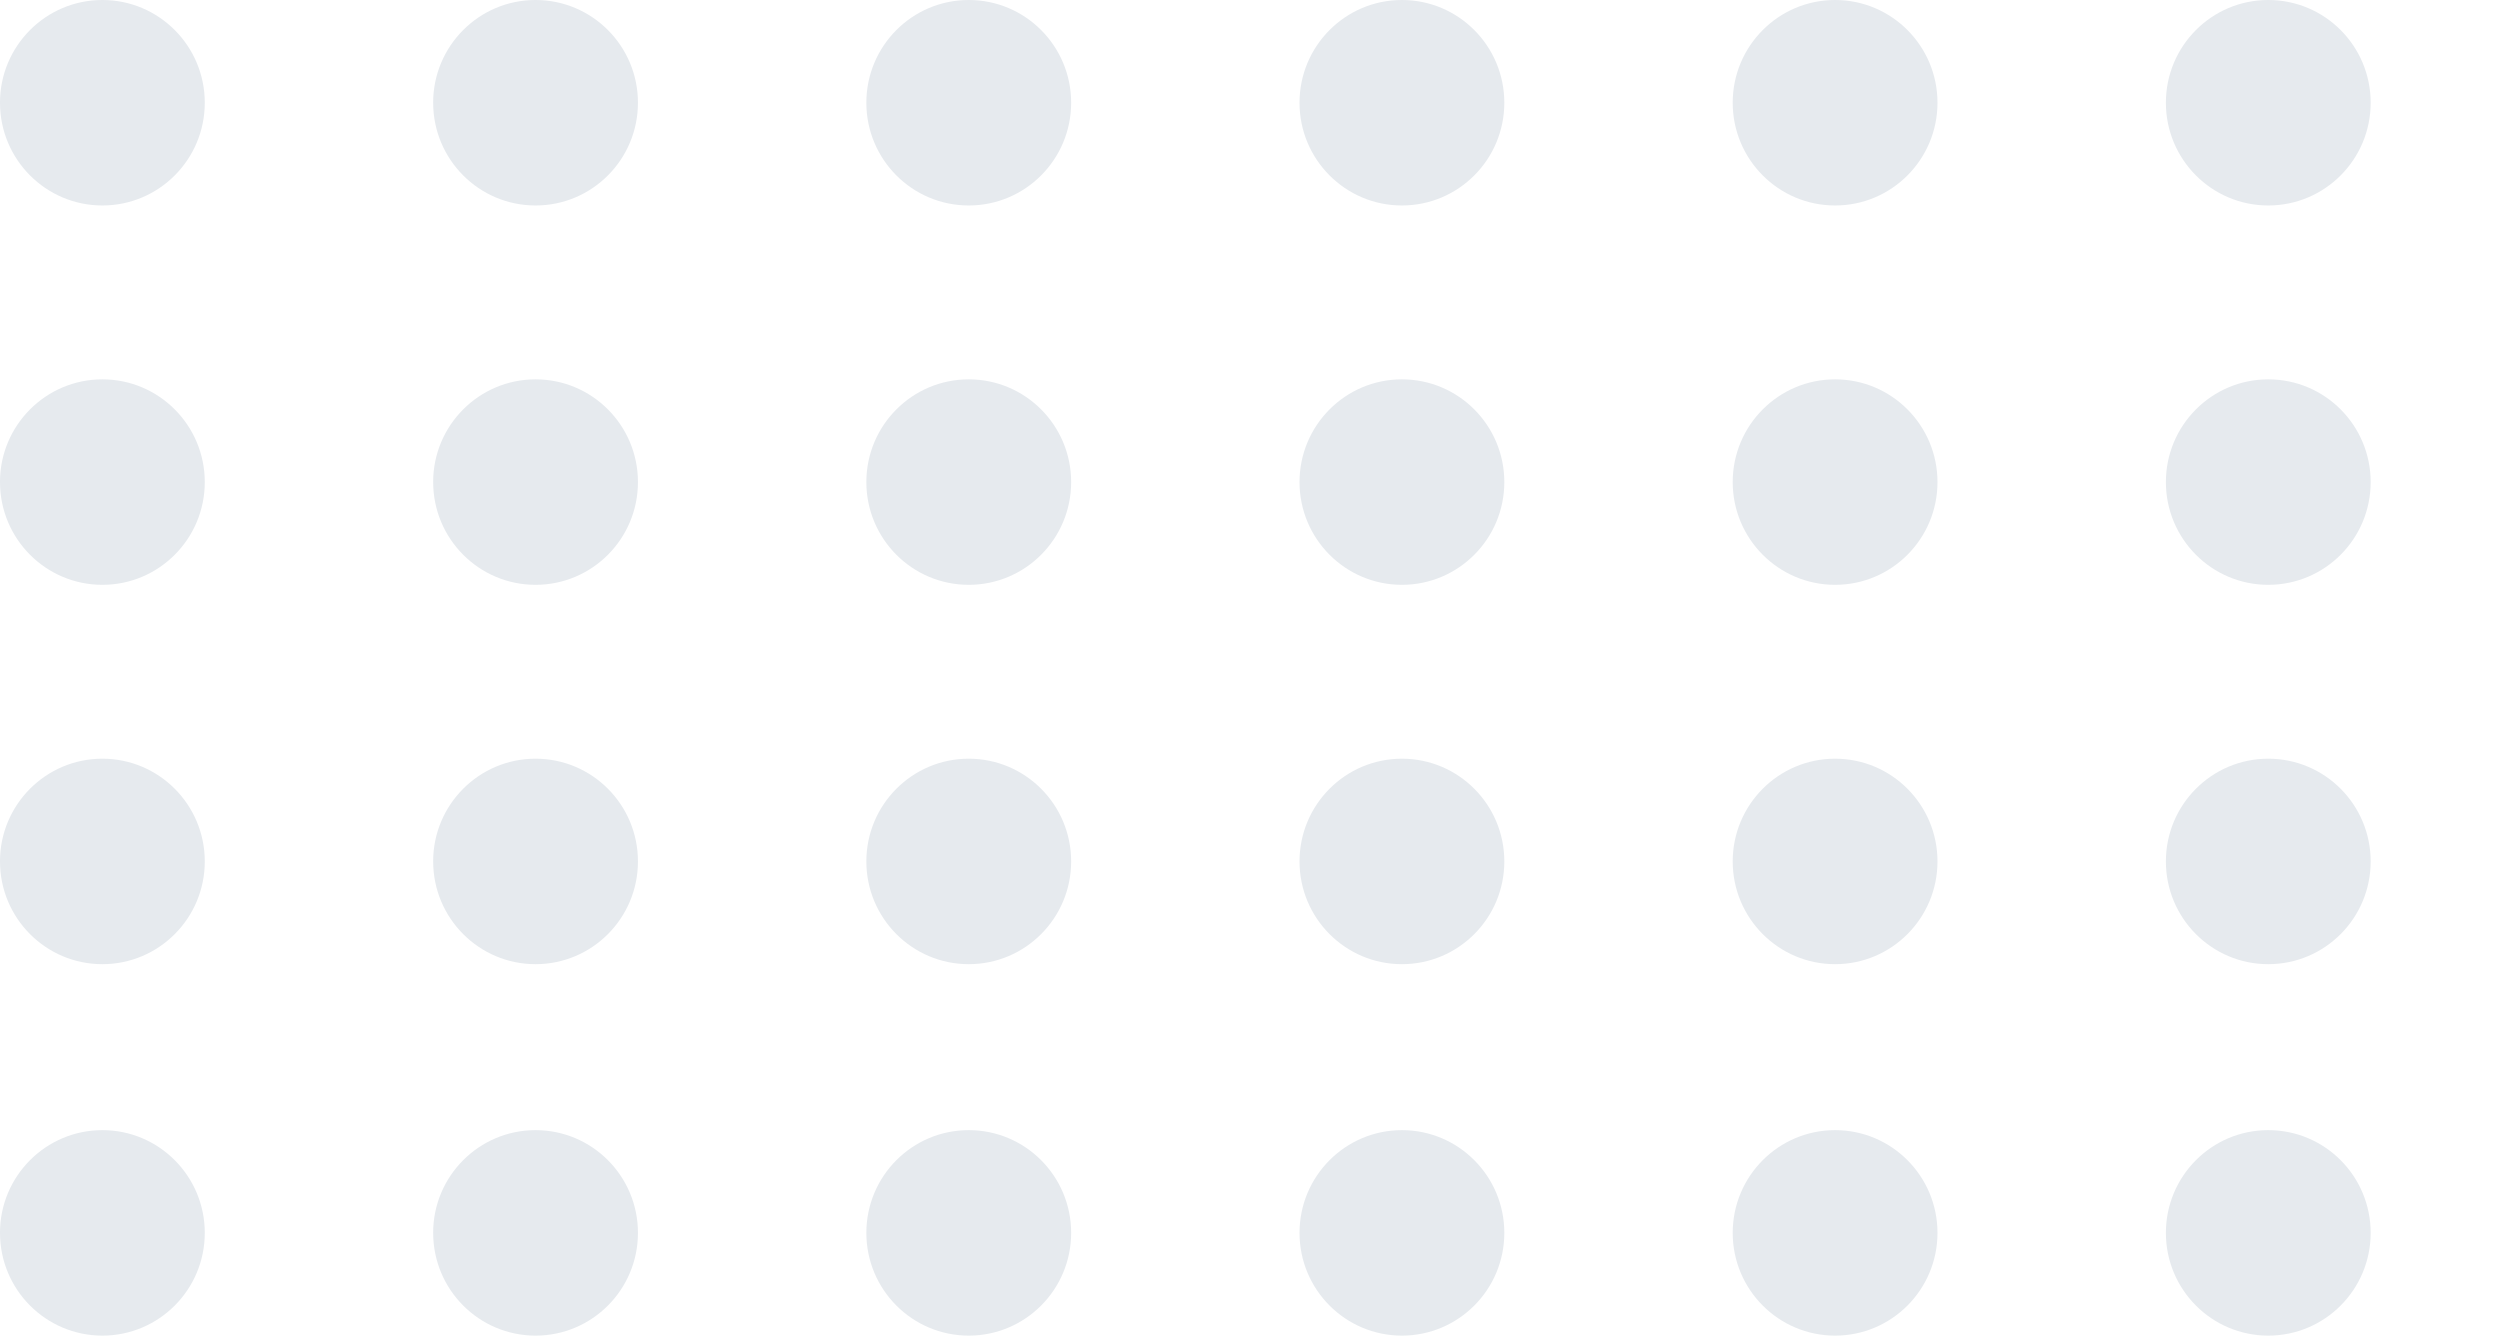 <svg width="146" height="78" fill="none" xmlns="http://www.w3.org/2000/svg"><path d="M126.488 72c0 3.314 2.677 6 5.979 6 3.303 0 5.98-2.686 5.98-6s-2.677-6-5.98-6c-3.302 0-5.979 2.686-5.979 6zm-25.298 0c0 3.314 2.678 6 5.98 6 3.302 0 5.979-2.686 5.979-6s-2.677-6-5.979-6-5.98 2.686-5.98 6zm-25.298 0c0 3.314 2.678 6 5.98 6 3.302 0 5.98-2.686 5.98-6s-2.678-6-5.98-6c-3.302 0-5.98 2.686-5.98 6zm-25.297 0c0 3.314 2.677 6 5.98 6 3.302 0 5.98-2.686 5.98-6s-2.678-6-5.98-6c-3.303 0-5.98 2.686-5.98 6zm-25.298 0c0 3.314 2.677 6 5.98 6 3.302 0 5.979-2.686 5.979-6s-2.677-6-5.98-6c-3.302 0-5.98 2.686-5.98 6zM0 72c0 3.314 2.677 6 5.979 6s5.98-2.686 5.98-6-2.678-6-5.98-6c-3.302 0-5.98 2.686-5.98 6zm126.488-21.692c0 3.313 2.677 6 5.979 6 3.303 0 5.98-2.687 5.98-6 0-3.314-2.677-6-5.98-6-3.302 0-5.979 2.686-5.979 6zm-25.298 0c0 3.313 2.678 6 5.98 6 3.302 0 5.979-2.687 5.979-6 0-3.314-2.677-6-5.979-6s-5.98 2.686-5.98 6zm-25.298 0c0 3.313 2.678 6 5.98 6 3.302 0 5.98-2.687 5.98-6 0-3.314-2.678-6-5.98-6-3.302 0-5.98 2.686-5.98 6zm-25.297 0c0 3.313 2.677 6 5.98 6 3.302 0 5.98-2.687 5.98-6 0-3.314-2.678-6-5.98-6-3.303 0-5.98 2.686-5.98 6zm-25.298 0c0 3.313 2.677 6 5.98 6 3.302 0 5.979-2.687 5.979-6 0-3.314-2.677-6-5.98-6-3.302 0-5.98 2.686-5.98 6zM0 50.308c0 3.313 2.677 6 5.979 6s5.98-2.687 5.98-6c0-3.314-2.678-6-5.98-6-3.302 0-5.98 2.686-5.98 6zm126.488-22.154c0 3.313 2.677 6 5.979 6 3.303 0 5.98-2.687 5.98-6 0-3.314-2.677-6-5.98-6-3.302 0-5.979 2.686-5.979 6zm-25.298 0c0 3.313 2.678 6 5.98 6 3.302 0 5.979-2.687 5.979-6 0-3.314-2.677-6-5.979-6s-5.98 2.686-5.98 6zm-25.298 0c0 3.313 2.678 6 5.98 6 3.302 0 5.98-2.687 5.98-6 0-3.314-2.678-6-5.98-6-3.302 0-5.98 2.686-5.98 6zm-25.297 0c0 3.313 2.677 6 5.98 6 3.302 0 5.98-2.687 5.98-6 0-3.314-2.678-6-5.98-6-3.303 0-5.98 2.686-5.98 6zm-25.298 0c0 3.313 2.677 6 5.98 6 3.302 0 5.979-2.687 5.979-6 0-3.314-2.677-6-5.98-6-3.302 0-5.98 2.686-5.98 6zM0 28.154c0 3.313 2.677 6 5.979 6s5.98-2.687 5.98-6c0-3.314-2.678-6-5.98-6-3.302 0-5.98 2.686-5.98 6zM126.488 6c0 3.314 2.677 6 5.979 6 3.303 0 5.98-2.686 5.98-6s-2.677-6-5.98-6c-3.302 0-5.979 2.686-5.979 6zM101.19 6c0 3.314 2.678 6 5.98 6 3.302 0 5.979-2.686 5.979-6s-2.677-6-5.979-6-5.98 2.686-5.98 6zM75.892 6c0 3.314 2.678 6 5.98 6 3.302 0 5.98-2.686 5.98-6s-2.678-6-5.98-6c-3.302 0-5.98 2.686-5.98 6zM50.595 6c0 3.314 2.677 6 5.98 6 3.302 0 5.98-2.686 5.98-6s-2.678-6-5.98-6c-3.303 0-5.98 2.686-5.98 6zM25.297 6c0 3.314 2.677 6 5.98 6 3.302 0 5.979-2.686 5.979-6s-2.677-6-5.98-6c-3.302 0-5.98 2.686-5.98 6zM0 6c0 3.314 2.677 6 5.979 6s5.98-2.686 5.98-6-2.678-6-5.98-6C2.677 0-.001 2.686-.001 6z" fill="#E6EAEE"/></svg>